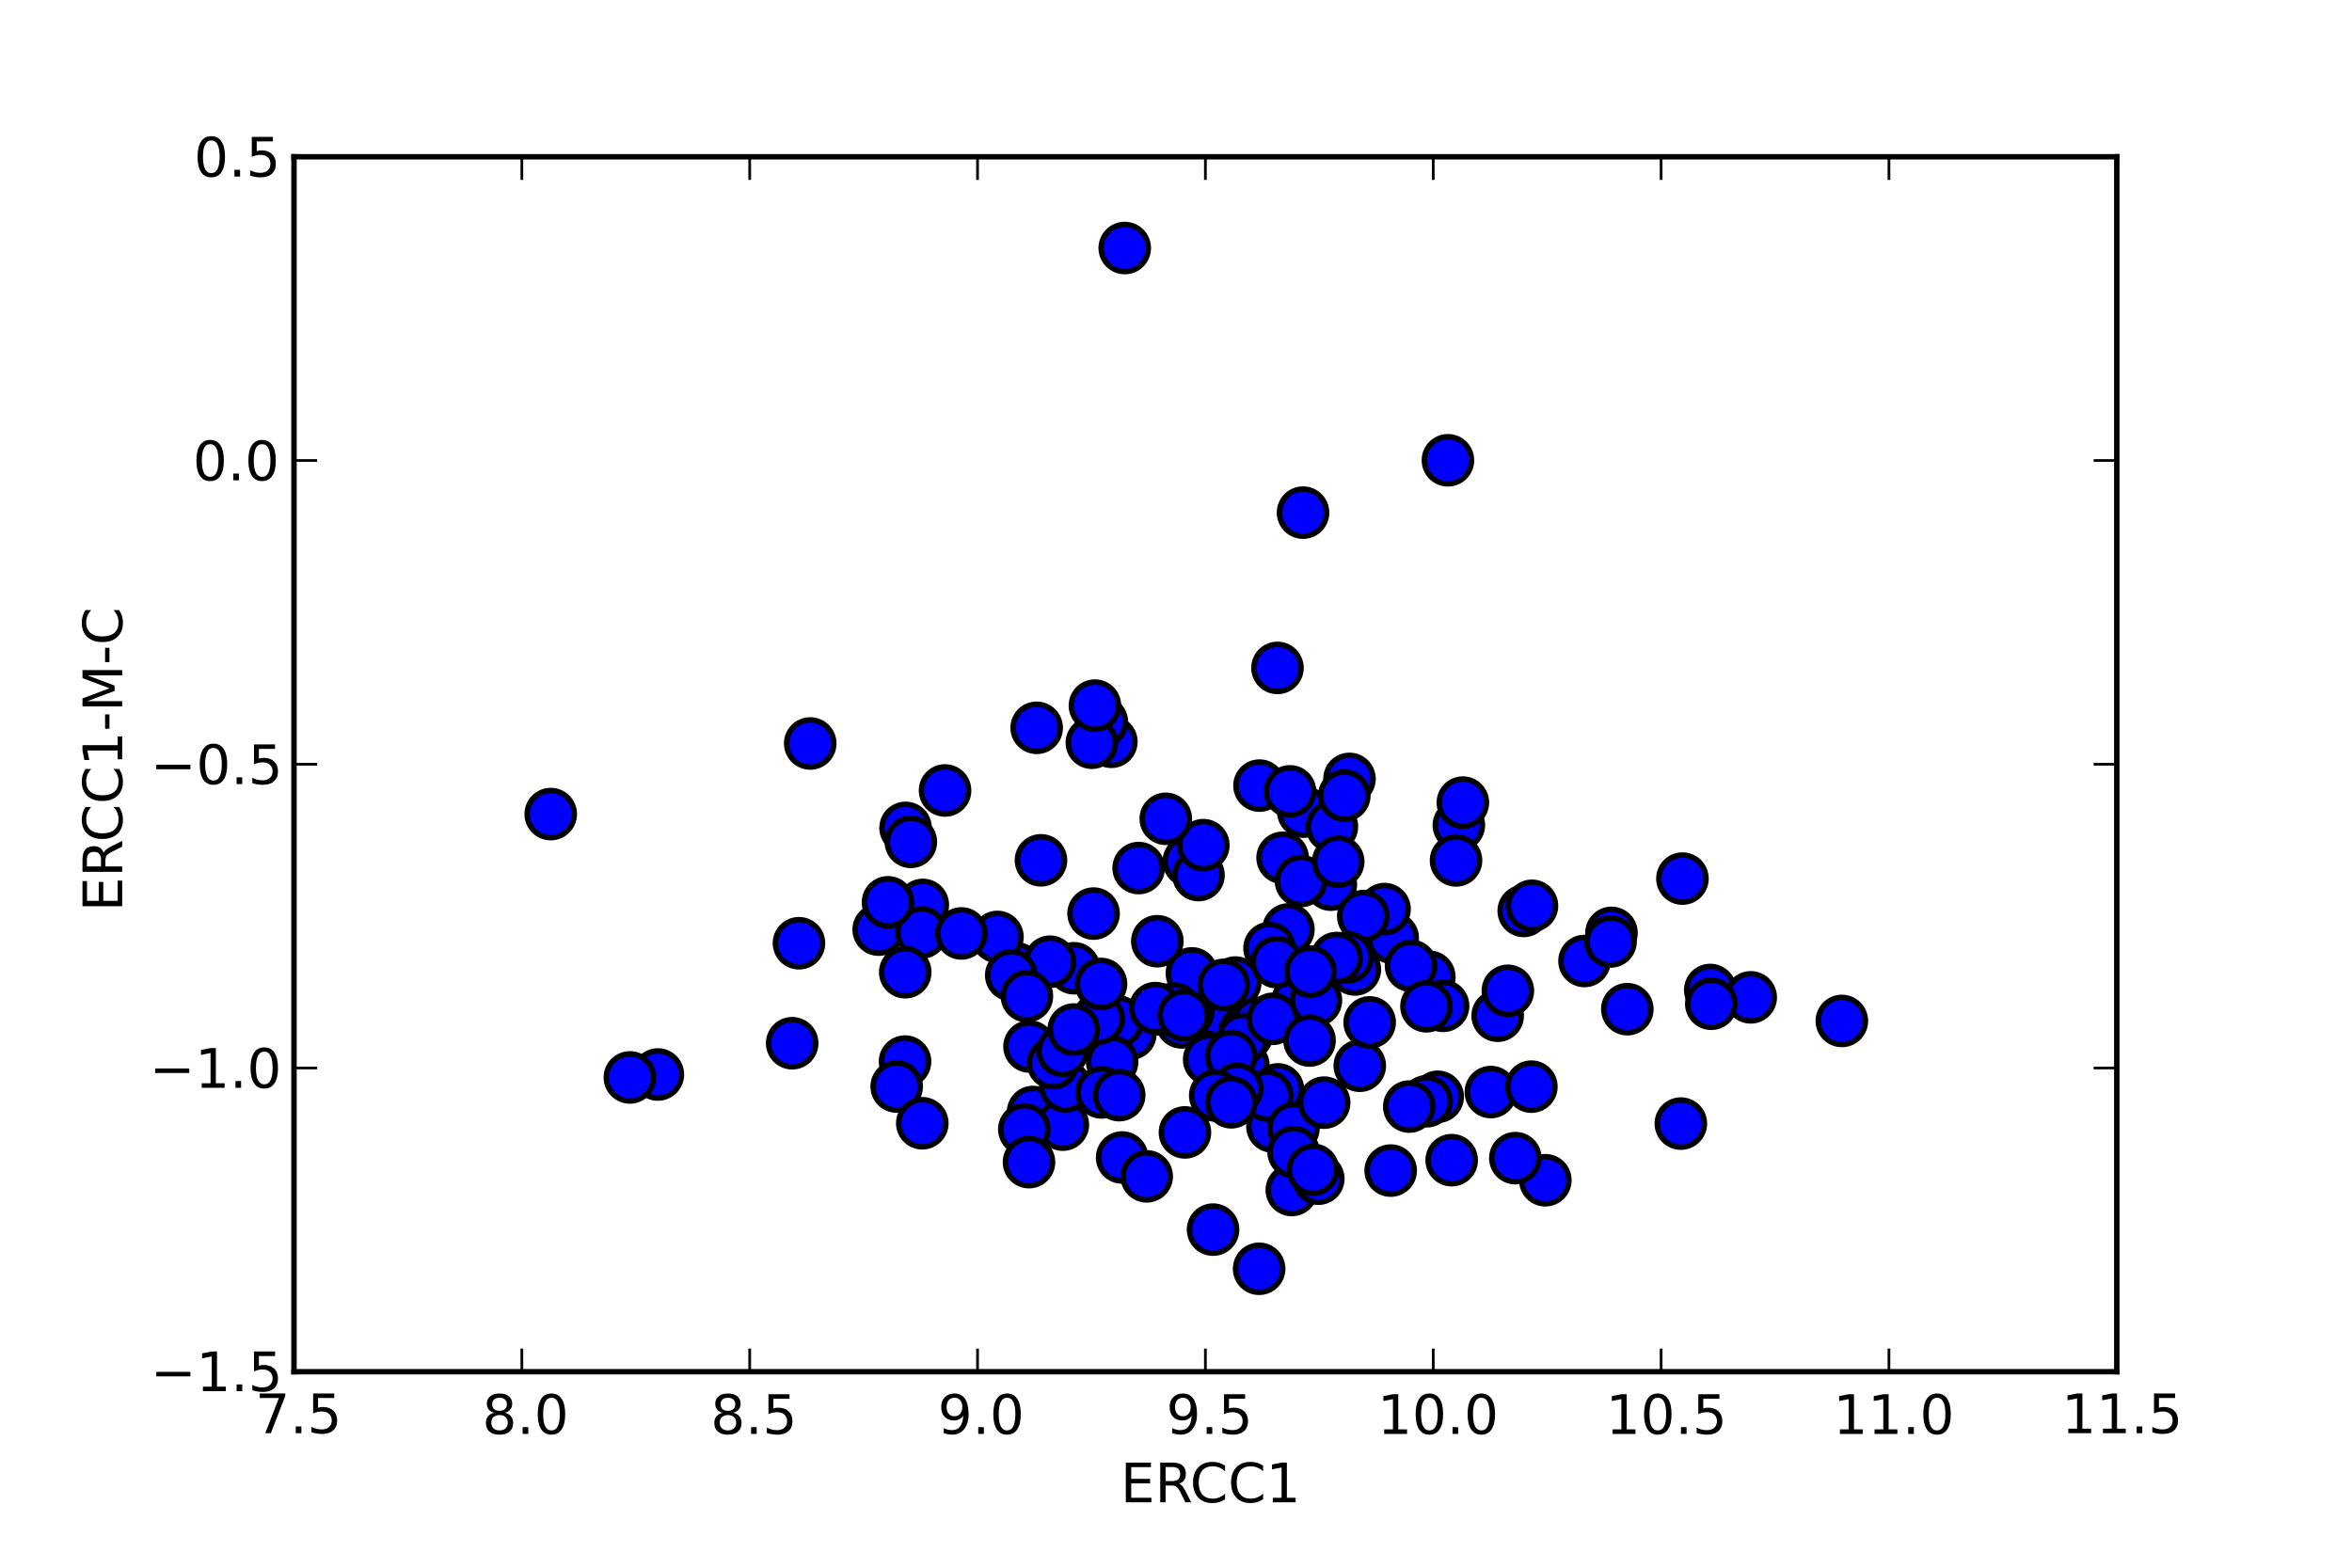 <?xml version="1.0" encoding="utf-8" standalone="no"?>
<!DOCTYPE svg PUBLIC "-//W3C//DTD SVG 1.1//EN"
  "http://www.w3.org/Graphics/SVG/1.1/DTD/svg11.dtd">
<!-- Created with matplotlib (http://matplotlib.sourceforge.net/) -->
<svg height="288pt" version="1.1" viewBox="0 0 432 288" width="432pt" xmlns="http://www.w3.org/2000/svg" xmlns:xlink="http://www.w3.org/1999/xlink">
 <defs>
  <style type="text/css">
*{stroke-linecap:square;stroke-linejoin:round;}
  </style>
 </defs>
 <g id="figure_1">
  <g id="patch_1">
   <path d="
M0 288
L432 288
L432 0
L0 0
z
" style="fill:#ffffff;"/>
  </g>
  <g id="axes_1">
   <g id="patch_2">
    <path d="
M54 252
L388.8 252
L388.8 28.8
L54 28.8
z
" style="fill:#ffffff;"/>
   </g>
   <g id="PathCollection_1">
    <defs>
     <path d="
M0 4.33
C1.148 4.33 2.25 3.874 3.062 3.062
C3.874 2.25 4.33 1.148 4.33 0
C4.33 -1.148 3.874 -2.25 3.062 -3.062
C2.25 -3.874 1.148 -4.33 0 -4.33
C-1.148 -4.33 -2.25 -3.874 -3.062 -3.062
C-3.874 -2.25 -4.33 -1.148 -4.33 0
C-4.33 1.148 -3.874 2.25 -3.062 3.062
C-2.25 3.874 -1.148 4.33 0 4.33
z
" id="C0_0_c1029985b4"/>
    </defs>
    <g clip-path="url(#p124b8dd147)">
     <use style="fill:#0000ff;opacity:0.5;stroke:#000000;stroke-linecap:butt;" x="166.231" xlink:href="#C0_0_c1029985b4" y="195.026"/>
    </g>
    <g clip-path="url(#p124b8dd147)">
     <use style="fill:#0000ff;opacity:0.5;stroke:#000000;stroke-linecap:butt;" x="217.643" xlink:href="#C0_0_c1029985b4" y="208.035"/>
    </g>
    <g clip-path="url(#p124b8dd147)">
     <use style="fill:#0000ff;opacity:0.5;stroke:#000000;stroke-linecap:butt;" x="206.107" xlink:href="#C0_0_c1029985b4" y="212.644"/>
    </g>
    <g clip-path="url(#p124b8dd147)">
     <use style="fill:#0000ff;opacity:0.5;stroke:#000000;stroke-linecap:butt;" x="207.625" xlink:href="#C0_0_c1029985b4" y="189.911"/>
    </g>
    <g clip-path="url(#p124b8dd147)">
     <use style="fill:#0000ff;opacity:0.5;stroke:#000000;stroke-linecap:butt;" x="189.748" xlink:href="#C0_0_c1029985b4" y="204.284"/>
    </g>
    <g clip-path="url(#p124b8dd147)">
     <use style="fill:#0000ff;opacity:0.5;stroke:#000000;stroke-linecap:butt;" x="223.41" xlink:href="#C0_0_c1029985b4" y="185.7"/>
    </g>
    <g clip-path="url(#p124b8dd147)">
     <use style="fill:#0000ff;opacity:0.5;stroke:#000000;stroke-linecap:butt;" x="217.017" xlink:href="#C0_0_c1029985b4" y="187.822"/>
    </g>
    <g clip-path="url(#p124b8dd147)">
     <use style="fill:#0000ff;opacity:0.5;stroke:#000000;stroke-linecap:butt;" x="228.607" xlink:href="#C0_0_c1029985b4" y="189.538"/>
    </g>
    <g clip-path="url(#p124b8dd147)">
     <use style="fill:#0000ff;opacity:0.5;stroke:#000000;stroke-linecap:butt;" x="218.365" xlink:href="#C0_0_c1029985b4" y="158.206"/>
    </g>
    <g clip-path="url(#p124b8dd147)">
     <use style="fill:#0000ff;opacity:0.5;stroke:#000000;stroke-linecap:butt;" x="231.334" xlink:href="#C0_0_c1029985b4" y="144.323"/>
    </g>
    <g clip-path="url(#p124b8dd147)">
     <use style="fill:#0000ff;opacity:0.5;stroke:#000000;stroke-linecap:butt;" x="267.954" xlink:href="#C0_0_c1029985b4" y="151.589"/>
    </g>
    <g clip-path="url(#p124b8dd147)">
     <use style="fill:#0000ff;opacity:0.5;stroke:#000000;stroke-linecap:butt;" x="188.161" xlink:href="#C0_0_c1029985b4" y="179.399"/>
    </g>
    <g clip-path="url(#p124b8dd147)">
     <use style="fill:#0000ff;opacity:0.5;stroke:#000000;stroke-linecap:butt;" x="189.095" xlink:href="#C0_0_c1029985b4" y="192.254"/>
    </g>
    <g clip-path="url(#p124b8dd147)">
     <use style="fill:#0000ff;opacity:0.5;stroke:#000000;stroke-linecap:butt;" x="279.869" xlink:href="#C0_0_c1029985b4" y="167.345"/>
    </g>
    <g clip-path="url(#p124b8dd147)">
     <use style="fill:#0000ff;opacity:0.5;stroke:#000000;stroke-linecap:butt;" x="218.25" xlink:href="#C0_0_c1029985b4" y="185.857"/>
    </g>
    <g clip-path="url(#p124b8dd147)">
     <use style="fill:#0000ff;opacity:0.5;stroke:#000000;stroke-linecap:butt;" x="314.131" xlink:href="#C0_0_c1029985b4" y="181.872"/>
    </g>
    <g clip-path="url(#p124b8dd147)">
     <use style="fill:#0000ff;opacity:0.5;stroke:#000000;stroke-linecap:butt;" x="262.532" xlink:href="#C0_0_c1029985b4" y="179.447"/>
    </g>
    <g clip-path="url(#p124b8dd147)">
     <use style="fill:#0000ff;opacity:0.5;stroke:#000000;stroke-linecap:butt;" x="235.582" xlink:href="#C0_0_c1029985b4" y="157.591"/>
    </g>
    <g clip-path="url(#p124b8dd147)">
     <use style="fill:#0000ff;opacity:0.5;stroke:#000000;stroke-linecap:butt;" x="213.257" xlink:href="#C0_0_c1029985b4" y="185.457"/>
    </g>
    <g clip-path="url(#p124b8dd147)">
     <use style="fill:#0000ff;opacity:0.5;stroke:#000000;stroke-linecap:butt;" x="186.641" xlink:href="#C0_0_c1029985b4" y="177.884"/>
    </g>
    <g clip-path="url(#p124b8dd147)">
     <use style="fill:#0000ff;opacity:0.5;stroke:#000000;stroke-linecap:butt;" x="190.411" xlink:href="#C0_0_c1029985b4" y="133.709"/>
    </g>
    <g clip-path="url(#p124b8dd147)">
     <use style="fill:#0000ff;opacity:0.5;stroke:#000000;stroke-linecap:butt;" x="281.382" xlink:href="#C0_0_c1029985b4" y="166.403"/>
    </g>
    <g clip-path="url(#p124b8dd147)">
     <use style="fill:#0000ff;opacity:0.5;stroke:#000000;stroke-linecap:butt;" x="204.126" xlink:href="#C0_0_c1029985b4" y="136.275"/>
    </g>
    <g clip-path="url(#p124b8dd147)">
     <use style="fill:#0000ff;opacity:0.5;stroke:#000000;stroke-linecap:butt;" x="218.919" xlink:href="#C0_0_c1029985b4" y="178.822"/>
    </g>
    <g clip-path="url(#p124b8dd147)">
     <use style="fill:#0000ff;opacity:0.5;stroke:#000000;stroke-linecap:butt;" x="226.892" xlink:href="#C0_0_c1029985b4" y="180.504"/>
    </g>
    <g clip-path="url(#p124b8dd147)">
     <use style="fill:#0000ff;opacity:0.5;stroke:#000000;stroke-linecap:butt;" x="195.214" xlink:href="#C0_0_c1029985b4" y="206.608"/>
    </g>
    <g clip-path="url(#p124b8dd147)">
     <use style="fill:#0000ff;opacity:0.5;stroke:#000000;stroke-linecap:butt;" x="224.76" xlink:href="#C0_0_c1029985b4" y="180.922"/>
    </g>
    <g clip-path="url(#p124b8dd147)">
     <use style="fill:#0000ff;opacity:0.5;stroke:#000000;stroke-linecap:butt;" x="195.678" xlink:href="#C0_0_c1029985b4" y="199.578"/>
    </g>
    <g clip-path="url(#p124b8dd147)">
     <use style="fill:#0000ff;opacity:0.5;stroke:#000000;stroke-linecap:butt;" x="148.818" xlink:href="#C0_0_c1029985b4" y="136.585"/>
    </g>
    <g clip-path="url(#p124b8dd147)">
     <use style="fill:#0000ff;opacity:0.5;stroke:#000000;stroke-linecap:butt;" x="308.726" xlink:href="#C0_0_c1029985b4" y="206.417"/>
    </g>
    <g clip-path="url(#p124b8dd147)">
     <use style="fill:#0000ff;opacity:0.5;stroke:#000000;stroke-linecap:butt;" x="234.639" xlink:href="#C0_0_c1029985b4" y="122.705"/>
    </g>
    <g clip-path="url(#p124b8dd147)">
     <use style="fill:#0000ff;opacity:0.5;stroke:#000000;stroke-linecap:butt;" x="205.292" xlink:href="#C0_0_c1029985b4" y="187.655"/>
    </g>
    <g clip-path="url(#p124b8dd147)">
     <use style="fill:#0000ff;opacity:0.5;stroke:#000000;stroke-linecap:butt;" x="183.204" xlink:href="#C0_0_c1029985b4" y="172.126"/>
    </g>
    <g clip-path="url(#p124b8dd147)">
     <use style="fill:#0000ff;opacity:0.5;stroke:#000000;stroke-linecap:butt;" x="197.263" xlink:href="#C0_0_c1029985b4" y="177.881"/>
    </g>
    <g clip-path="url(#p124b8dd147)">
     <use style="fill:#0000ff;opacity:0.5;stroke:#000000;stroke-linecap:butt;" x="229.012" xlink:href="#C0_0_c1029985b4" y="190.123"/>
    </g>
    <g clip-path="url(#p124b8dd147)">
     <use style="fill:#0000ff;opacity:0.5;stroke:#000000;stroke-linecap:butt;" x="248.852" xlink:href="#C0_0_c1029985b4" y="178.1"/>
    </g>
    <g clip-path="url(#p124b8dd147)">
     <use style="fill:#0000ff;opacity:0.5;stroke:#000000;stroke-linecap:butt;" x="202.383" xlink:href="#C0_0_c1029985b4" y="132.627"/>
    </g>
    <g clip-path="url(#p124b8dd147)">
     <use style="fill:#0000ff;opacity:0.5;stroke:#000000;stroke-linecap:butt;" x="145.505" xlink:href="#C0_0_c1029985b4" y="191.651"/>
    </g>
    <g clip-path="url(#p124b8dd147)">
     <use style="fill:#0000ff;opacity:0.5;stroke:#000000;stroke-linecap:butt;" x="161.391" xlink:href="#C0_0_c1029985b4" y="170.783"/>
    </g>
    <g clip-path="url(#p124b8dd147)">
     <use style="fill:#0000ff;opacity:0.5;stroke:#000000;stroke-linecap:butt;" x="192.858" xlink:href="#C0_0_c1029985b4" y="176.68"/>
    </g>
    <g clip-path="url(#p124b8dd147)">
     <use style="fill:#0000ff;opacity:0.5;stroke:#000000;stroke-linecap:butt;" x="185.738" xlink:href="#C0_0_c1029985b4" y="179.152"/>
    </g>
    <g clip-path="url(#p124b8dd147)">
     <use style="fill:#0000ff;opacity:0.5;stroke:#000000;stroke-linecap:butt;" x="204.268" xlink:href="#C0_0_c1029985b4" y="195.047"/>
    </g>
    <g clip-path="url(#p124b8dd147)">
     <use style="fill:#0000ff;opacity:0.5;stroke:#000000;stroke-linecap:butt;" x="321.56" xlink:href="#C0_0_c1029985b4" y="183.224"/>
    </g>
    <g clip-path="url(#p124b8dd147)">
     <use style="fill:#0000ff;opacity:0.5;stroke:#000000;stroke-linecap:butt;" x="255.804" xlink:href="#C0_0_c1029985b4" y="172.331"/>
    </g>
    <g clip-path="url(#p124b8dd147)">
     <use style="fill:#0000ff;opacity:0.5;stroke:#000000;stroke-linecap:butt;" x="166.331" xlink:href="#C0_0_c1029985b4" y="152.092"/>
    </g>
    <g clip-path="url(#p124b8dd147)">
     <use style="fill:#0000ff;opacity:0.5;stroke:#000000;stroke-linecap:butt;" x="291.033" xlink:href="#C0_0_c1029985b4" y="176.543"/>
    </g>
    <g clip-path="url(#p124b8dd147)">
     <use style="fill:#0000ff;opacity:0.5;stroke:#000000;stroke-linecap:butt;" x="169.496" xlink:href="#C0_0_c1029985b4" y="166.24"/>
    </g>
    <g clip-path="url(#p124b8dd147)">
     <use style="fill:#0000ff;opacity:0.5;stroke:#000000;stroke-linecap:butt;" x="230.988" xlink:href="#C0_0_c1029985b4" y="187.901"/>
    </g>
    <g clip-path="url(#p124b8dd147)">
     <use style="fill:#0000ff;opacity:0.5;stroke:#000000;stroke-linecap:butt;" x="231.269" xlink:href="#C0_0_c1029985b4" y="233.086"/>
    </g>
    <g clip-path="url(#p124b8dd147)">
     <use style="fill:#0000ff;opacity:0.5;stroke:#000000;stroke-linecap:butt;" x="206.587" xlink:href="#C0_0_c1029985b4" y="45.567"/>
    </g>
    <g clip-path="url(#p124b8dd147)">
     <use style="fill:#0000ff;opacity:0.5;stroke:#000000;stroke-linecap:butt;" x="255.43" xlink:href="#C0_0_c1029985b4" y="215.05"/>
    </g>
    <g clip-path="url(#p124b8dd147)">
     <use style="fill:#0000ff;opacity:0.5;stroke:#000000;stroke-linecap:butt;" x="188.137" xlink:href="#C0_0_c1029985b4" y="207.467"/>
    </g>
    <g clip-path="url(#p124b8dd147)">
     <use style="fill:#0000ff;opacity:0.5;stroke:#000000;stroke-linecap:butt;" x="249.757" xlink:href="#C0_0_c1029985b4" y="195.789"/>
    </g>
    <g clip-path="url(#p124b8dd147)">
     <use style="fill:#0000ff;opacity:0.5;stroke:#000000;stroke-linecap:butt;" x="228.381" xlink:href="#C0_0_c1029985b4" y="195.732"/>
    </g>
    <g clip-path="url(#p124b8dd147)">
     <use style="fill:#0000ff;opacity:0.5;stroke:#000000;stroke-linecap:butt;" x="267.435" xlink:href="#C0_0_c1029985b4" y="158.067"/>
    </g>
    <g clip-path="url(#p124b8dd147)">
     <use style="fill:#0000ff;opacity:0.5;stroke:#000000;stroke-linecap:butt;" x="247.865" xlink:href="#C0_0_c1029985b4" y="143.094"/>
    </g>
    <g clip-path="url(#p124b8dd147)">
     <use style="fill:#0000ff;opacity:0.5;stroke:#000000;stroke-linecap:butt;" x="238.341" xlink:href="#C0_0_c1029985b4" y="183.806"/>
    </g>
    <g clip-path="url(#p124b8dd147)">
     <use style="fill:#0000ff;opacity:0.5;stroke:#000000;stroke-linecap:butt;" x="309.02" xlink:href="#C0_0_c1029985b4" y="161.409"/>
    </g>
    <g clip-path="url(#p124b8dd147)">
     <use style="fill:#0000ff;opacity:0.5;stroke:#000000;stroke-linecap:butt;" x="164.701" xlink:href="#C0_0_c1029985b4" y="199.609"/>
    </g>
    <g clip-path="url(#p124b8dd147)">
     <use style="fill:#0000ff;opacity:0.5;stroke:#000000;stroke-linecap:butt;" x="236.643" xlink:href="#C0_0_c1029985b4" y="170.746"/>
    </g>
    <g clip-path="url(#p124b8dd147)">
     <use style="fill:#0000ff;opacity:0.5;stroke:#000000;stroke-linecap:butt;" x="212.572" xlink:href="#C0_0_c1029985b4" y="172.912"/>
    </g>
    <g clip-path="url(#p124b8dd147)">
     <use style="fill:#0000ff;opacity:0.5;stroke:#000000;stroke-linecap:butt;" x="259.171" xlink:href="#C0_0_c1029985b4" y="177.433"/>
    </g>
    <g clip-path="url(#p124b8dd147)">
     <use style="fill:#0000ff;opacity:0.5;stroke:#000000;stroke-linecap:butt;" x="215.711" xlink:href="#C0_0_c1029985b4" y="185.279"/>
    </g>
    <g clip-path="url(#p124b8dd147)">
     <use style="fill:#0000ff;opacity:0.5;stroke:#000000;stroke-linecap:butt;" x="265.947" xlink:href="#C0_0_c1029985b4" y="84.558"/>
    </g>
    <g clip-path="url(#p124b8dd147)">
     <use style="fill:#0000ff;opacity:0.5;stroke:#000000;stroke-linecap:butt;" x="244.439" xlink:href="#C0_0_c1029985b4" y="162.521"/>
    </g>
    <g clip-path="url(#p124b8dd147)">
     <use style="fill:#0000ff;opacity:0.5;stroke:#000000;stroke-linecap:butt;" x="146.75" xlink:href="#C0_0_c1029985b4" y="173.282"/>
    </g>
    <g clip-path="url(#p124b8dd147)">
     <use style="fill:#0000ff;opacity:0.5;stroke:#000000;stroke-linecap:butt;" x="220.132" xlink:href="#C0_0_c1029985b4" y="160.757"/>
    </g>
    <g clip-path="url(#p124b8dd147)">
     <use style="fill:#0000ff;opacity:0.5;stroke:#000000;stroke-linecap:butt;" x="169.267" xlink:href="#C0_0_c1029985b4" y="171.318"/>
    </g>
    <g clip-path="url(#p124b8dd147)">
     <use style="fill:#0000ff;opacity:0.5;stroke:#000000;stroke-linecap:butt;" x="200.861" xlink:href="#C0_0_c1029985b4" y="167.834"/>
    </g>
    <g clip-path="url(#p124b8dd147)">
     <use style="fill:#0000ff;opacity:0.5;stroke:#000000;stroke-linecap:butt;" x="234.724" xlink:href="#C0_0_c1029985b4" y="200.133"/>
    </g>
    <g clip-path="url(#p124b8dd147)">
     <use style="fill:#0000ff;opacity:0.5;stroke:#000000;stroke-linecap:butt;" x="101.154" xlink:href="#C0_0_c1029985b4" y="149.556"/>
    </g>
    <g clip-path="url(#p124b8dd147)">
     <use style="fill:#0000ff;opacity:0.5;stroke:#000000;stroke-linecap:butt;" x="167.296" xlink:href="#C0_0_c1029985b4" y="154.655"/>
    </g>
    <g clip-path="url(#p124b8dd147)">
     <use style="fill:#0000ff;opacity:0.5;stroke:#000000;stroke-linecap:butt;" x="166.269" xlink:href="#C0_0_c1029985b4" y="178.606"/>
    </g>
    <g clip-path="url(#p124b8dd147)">
     <use style="fill:#0000ff;opacity:0.5;stroke:#000000;stroke-linecap:butt;" x="191.198" xlink:href="#C0_0_c1029985b4" y="158.045"/>
    </g>
    <g clip-path="url(#p124b8dd147)">
     <use style="fill:#0000ff;opacity:0.5;stroke:#000000;stroke-linecap:butt;" x="209.143" xlink:href="#C0_0_c1029985b4" y="159.473"/>
    </g>
    <g clip-path="url(#p124b8dd147)">
     <use style="fill:#0000ff;opacity:0.5;stroke:#000000;stroke-linecap:butt;" x="238.957" xlink:href="#C0_0_c1029985b4" y="161.848"/>
    </g>
    <g clip-path="url(#p124b8dd147)">
     <use style="fill:#0000ff;opacity:0.5;stroke:#000000;stroke-linecap:butt;" x="228.262" xlink:href="#C0_0_c1029985b4" y="190.871"/>
    </g>
    <g clip-path="url(#p124b8dd147)">
     <use style="fill:#0000ff;opacity:0.5;stroke:#000000;stroke-linecap:butt;" x="239.377" xlink:href="#C0_0_c1029985b4" y="149.105"/>
    </g>
    <g clip-path="url(#p124b8dd147)">
     <use style="fill:#0000ff;opacity:0.5;stroke:#000000;stroke-linecap:butt;" x="173.581" xlink:href="#C0_0_c1029985b4" y="145.216"/>
    </g>
    <g clip-path="url(#p124b8dd147)">
     <use style="fill:#0000ff;opacity:0.5;stroke:#000000;stroke-linecap:butt;" x="221.023" xlink:href="#C0_0_c1029985b4" y="155.264"/>
    </g>
    <g clip-path="url(#p124b8dd147)">
     <use style="fill:#0000ff;opacity:0.5;stroke:#000000;stroke-linecap:butt;" x="222.092" xlink:href="#C0_0_c1029985b4" y="194.639"/>
    </g>
    <g clip-path="url(#p124b8dd147)">
     <use style="fill:#0000ff;opacity:0.5;stroke:#000000;stroke-linecap:butt;" x="233.181" xlink:href="#C0_0_c1029985b4" y="174.168"/>
    </g>
    <g clip-path="url(#p124b8dd147)">
     <use style="fill:#0000ff;opacity:0.5;stroke:#000000;stroke-linecap:butt;" x="254.304" xlink:href="#C0_0_c1029985b4" y="167.006"/>
    </g>
    <g clip-path="url(#p124b8dd147)">
     <use style="fill:#0000ff;opacity:0.5;stroke:#000000;stroke-linecap:butt;" x="234.508" xlink:href="#C0_0_c1029985b4" y="176.758"/>
    </g>
    <g clip-path="url(#p124b8dd147)">
     <use style="fill:#0000ff;opacity:0.5;stroke:#000000;stroke-linecap:butt;" x="200.547" xlink:href="#C0_0_c1029985b4" y="136.446"/>
    </g>
    <g clip-path="url(#p124b8dd147)">
     <use style="fill:#0000ff;opacity:0.5;stroke:#000000;stroke-linecap:butt;" x="226.13" xlink:href="#C0_0_c1029985b4" y="193.996"/>
    </g>
    <g clip-path="url(#p124b8dd147)">
     <use style="fill:#0000ff;opacity:0.5;stroke:#000000;stroke-linecap:butt;" x="236.934" xlink:href="#C0_0_c1029985b4" y="145.377"/>
    </g>
    <g clip-path="url(#p124b8dd147)">
     <use style="fill:#0000ff;opacity:0.5;stroke:#000000;stroke-linecap:butt;" x="298.896" xlink:href="#C0_0_c1029985b4" y="185.396"/>
    </g>
    <g clip-path="url(#p124b8dd147)">
     <use style="fill:#0000ff;opacity:0.5;stroke:#000000;stroke-linecap:butt;" x="314.317" xlink:href="#C0_0_c1029985b4" y="184.399"/>
    </g>
    <g clip-path="url(#p124b8dd147)">
     <use style="fill:#0000ff;opacity:0.5;stroke:#000000;stroke-linecap:butt;" x="239.332" xlink:href="#C0_0_c1029985b4" y="94.175"/>
    </g>
    <g clip-path="url(#p124b8dd147)">
     <use style="fill:#0000ff;opacity:0.5;stroke:#000000;stroke-linecap:butt;" x="264.07" xlink:href="#C0_0_c1029985b4" y="201.488"/>
    </g>
    <g clip-path="url(#p124b8dd147)">
     <use style="fill:#0000ff;opacity:0.5;stroke:#000000;stroke-linecap:butt;" x="233.712" xlink:href="#C0_0_c1029985b4" y="206.945"/>
    </g>
    <g clip-path="url(#p124b8dd147)">
     <use style="fill:#0000ff;opacity:0.5;stroke:#000000;stroke-linecap:butt;" x="244.634" xlink:href="#C0_0_c1029985b4" y="151.85"/>
    </g>
    <g clip-path="url(#p124b8dd147)">
     <use style="fill:#0000ff;opacity:0.5;stroke:#000000;stroke-linecap:butt;" x="246.914" xlink:href="#C0_0_c1029985b4" y="146.143"/>
    </g>
    <g clip-path="url(#p124b8dd147)">
     <use style="fill:#0000ff;opacity:0.5;stroke:#000000;stroke-linecap:butt;" x="188.617" xlink:href="#C0_0_c1029985b4" y="183.006"/>
    </g>
    <g clip-path="url(#p124b8dd147)">
     <use style="fill:#0000ff;opacity:0.5;stroke:#000000;stroke-linecap:butt;" x="295.988" xlink:href="#C0_0_c1029985b4" y="171.38"/>
    </g>
    <g clip-path="url(#p124b8dd147)">
     <use style="fill:#0000ff;opacity:0.5;stroke:#000000;stroke-linecap:butt;" x="201.111" xlink:href="#C0_0_c1029985b4" y="129.628"/>
    </g>
    <g clip-path="url(#p124b8dd147)">
     <use style="fill:#0000ff;opacity:0.5;stroke:#000000;stroke-linecap:butt;" x="241.706" xlink:href="#C0_0_c1029985b4" y="183.781"/>
    </g>
    <g clip-path="url(#p124b8dd147)">
     <use style="fill:#0000ff;opacity:0.5;stroke:#000000;stroke-linecap:butt;" x="265.056" xlink:href="#C0_0_c1029985b4" y="184.785"/>
    </g>
    <g clip-path="url(#p124b8dd147)">
     <use style="fill:#0000ff;opacity:0.5;stroke:#000000;stroke-linecap:butt;" x="176.579" xlink:href="#C0_0_c1029985b4" y="171.48"/>
    </g>
    <g clip-path="url(#p124b8dd147)">
     <use style="fill:#0000ff;opacity:0.5;stroke:#000000;stroke-linecap:butt;" x="266.637" xlink:href="#C0_0_c1029985b4" y="213.135"/>
    </g>
    <g clip-path="url(#p124b8dd147)">
     <use style="fill:#0000ff;opacity:0.5;stroke:#000000;stroke-linecap:butt;" x="232.749" xlink:href="#C0_0_c1029985b4" y="201.261"/>
    </g>
    <g clip-path="url(#p124b8dd147)">
     <use style="fill:#0000ff;opacity:0.5;stroke:#000000;stroke-linecap:butt;" x="210.622" xlink:href="#C0_0_c1029985b4" y="216.107"/>
    </g>
    <g clip-path="url(#p124b8dd147)">
     <use style="fill:#0000ff;opacity:0.5;stroke:#000000;stroke-linecap:butt;" x="283.836" xlink:href="#C0_0_c1029985b4" y="216.82"/>
    </g>
    <g clip-path="url(#p124b8dd147)">
     <use style="fill:#0000ff;opacity:0.5;stroke:#000000;stroke-linecap:butt;" x="233.776" xlink:href="#C0_0_c1029985b4" y="187.166"/>
    </g>
    <g clip-path="url(#p124b8dd147)">
     <use style="fill:#0000ff;opacity:0.5;stroke:#000000;stroke-linecap:butt;" x="163.106" xlink:href="#C0_0_c1029985b4" y="165.767"/>
    </g>
    <g clip-path="url(#p124b8dd147)">
     <use style="fill:#0000ff;opacity:0.5;stroke:#000000;stroke-linecap:butt;" x="262.039" xlink:href="#C0_0_c1029985b4" y="202.315"/>
    </g>
    <g clip-path="url(#p124b8dd147)">
     <use style="fill:#0000ff;opacity:0.5;stroke:#000000;stroke-linecap:butt;" x="250.395" xlink:href="#C0_0_c1029985b4" y="168.3"/>
    </g>
    <g clip-path="url(#p124b8dd147)">
     <use style="fill:#0000ff;opacity:0.5;stroke:#000000;stroke-linecap:butt;" x="295.815" xlink:href="#C0_0_c1029985b4" y="172.966"/>
    </g>
    <g clip-path="url(#p124b8dd147)">
     <use style="fill:#0000ff;opacity:0.5;stroke:#000000;stroke-linecap:butt;" x="275.083" xlink:href="#C0_0_c1029985b4" y="186.597"/>
    </g>
    <g clip-path="url(#p124b8dd147)">
     <use style="fill:#0000ff;opacity:0.5;stroke:#000000;stroke-linecap:butt;" x="338.3" xlink:href="#C0_0_c1029985b4" y="187.558"/>
    </g>
    <g clip-path="url(#p124b8dd147)">
     <use style="fill:#0000ff;opacity:0.5;stroke:#000000;stroke-linecap:butt;" x="262.005" xlink:href="#C0_0_c1029985b4" y="184.867"/>
    </g>
    <g clip-path="url(#p124b8dd147)">
     <use style="fill:#0000ff;opacity:0.5;stroke:#000000;stroke-linecap:butt;" x="251.571" xlink:href="#C0_0_c1029985b4" y="187.826"/>
    </g>
    <g clip-path="url(#p124b8dd147)">
     <use style="fill:#0000ff;opacity:0.5;stroke:#000000;stroke-linecap:butt;" x="201.797" xlink:href="#C0_0_c1029985b4" y="187.127"/>
    </g>
    <g clip-path="url(#p124b8dd147)">
     <use style="fill:#0000ff;opacity:0.5;stroke:#000000;stroke-linecap:butt;" x="202.321" xlink:href="#C0_0_c1029985b4" y="200.689"/>
    </g>
    <g clip-path="url(#p124b8dd147)">
     <use style="fill:#0000ff;opacity:0.5;stroke:#000000;stroke-linecap:butt;" x="276.954" xlink:href="#C0_0_c1029985b4" y="182.018"/>
    </g>
    <g clip-path="url(#p124b8dd147)">
     <use style="fill:#0000ff;opacity:0.5;stroke:#000000;stroke-linecap:butt;" x="247.523" xlink:href="#C0_0_c1029985b4" y="175.856"/>
    </g>
    <g clip-path="url(#p124b8dd147)">
     <use style="fill:#0000ff;opacity:0.5;stroke:#000000;stroke-linecap:butt;" x="273.831" xlink:href="#C0_0_c1029985b4" y="200.622"/>
    </g>
    <g clip-path="url(#p124b8dd147)">
     <use style="fill:#0000ff;opacity:0.5;stroke:#000000;stroke-linecap:butt;" x="240.531" xlink:href="#C0_0_c1029985b4" y="191.157"/>
    </g>
    <g clip-path="url(#p124b8dd147)">
     <use style="fill:#0000ff;opacity:0.5;stroke:#000000;stroke-linecap:butt;" x="212.204" xlink:href="#C0_0_c1029985b4" y="185.199"/>
    </g>
    <g clip-path="url(#p124b8dd147)">
     <use style="fill:#0000ff;opacity:0.5;stroke:#000000;stroke-linecap:butt;" x="227.243" xlink:href="#C0_0_c1029985b4" y="200.027"/>
    </g>
    <g clip-path="url(#p124b8dd147)">
     <use style="fill:#0000ff;opacity:0.5;stroke:#000000;stroke-linecap:butt;" x="223.206" xlink:href="#C0_0_c1029985b4" y="201.261"/>
    </g>
    <g clip-path="url(#p124b8dd147)">
     <use style="fill:#0000ff;opacity:0.5;stroke:#000000;stroke-linecap:butt;" x="217.421" xlink:href="#C0_0_c1029985b4" y="186.513"/>
    </g>
    <g clip-path="url(#p124b8dd147)">
     <use style="fill:#0000ff;opacity:0.5;stroke:#000000;stroke-linecap:butt;" x="202.225" xlink:href="#C0_0_c1029985b4" y="180.763"/>
    </g>
    <g clip-path="url(#p124b8dd147)">
     <use style="fill:#0000ff;opacity:0.5;stroke:#000000;stroke-linecap:butt;" x="245.796" xlink:href="#C0_0_c1029985b4" y="158.293"/>
    </g>
    <g clip-path="url(#p124b8dd147)">
     <use style="fill:#0000ff;opacity:0.5;stroke:#000000;stroke-linecap:butt;" x="268.691" xlink:href="#C0_0_c1029985b4" y="147.446"/>
    </g>
    <g clip-path="url(#p124b8dd147)">
     <use style="fill:#0000ff;opacity:0.5;stroke:#000000;stroke-linecap:butt;" x="245.5" xlink:href="#C0_0_c1029985b4" y="176.002"/>
    </g>
    <g clip-path="url(#p124b8dd147)">
     <use style="fill:#0000ff;opacity:0.5;stroke:#000000;stroke-linecap:butt;" x="278.329" xlink:href="#C0_0_c1029985b4" y="212.762"/>
    </g>
    <g clip-path="url(#p124b8dd147)">
     <use style="fill:#0000ff;opacity:0.5;stroke:#000000;stroke-linecap:butt;" x="237.578" xlink:href="#C0_0_c1029985b4" y="207.257"/>
    </g>
    <g clip-path="url(#p124b8dd147)">
     <use style="fill:#0000ff;opacity:0.5;stroke:#000000;stroke-linecap:butt;" x="258.847" xlink:href="#C0_0_c1029985b4" y="203.288"/>
    </g>
    <g clip-path="url(#p124b8dd147)">
     <use style="fill:#0000ff;opacity:0.5;stroke:#000000;stroke-linecap:butt;" x="193.414" xlink:href="#C0_0_c1029985b4" y="195.311"/>
    </g>
    <g clip-path="url(#p124b8dd147)">
     <use style="fill:#0000ff;opacity:0.5;stroke:#000000;stroke-linecap:butt;" x="226.155" xlink:href="#C0_0_c1029985b4" y="202.503"/>
    </g>
    <g clip-path="url(#p124b8dd147)">
     <use style="fill:#0000ff;opacity:0.5;stroke:#000000;stroke-linecap:butt;" x="237.271" xlink:href="#C0_0_c1029985b4" y="218.614"/>
    </g>
    <g clip-path="url(#p124b8dd147)">
     <use style="fill:#0000ff;opacity:0.5;stroke:#000000;stroke-linecap:butt;" x="205.568" xlink:href="#C0_0_c1029985b4" y="201.19"/>
    </g>
    <g clip-path="url(#p124b8dd147)">
     <use style="fill:#0000ff;opacity:0.5;stroke:#000000;stroke-linecap:butt;" x="281.271" xlink:href="#C0_0_c1029985b4" y="199.629"/>
    </g>
    <g clip-path="url(#p124b8dd147)">
     <use style="fill:#0000ff;opacity:0.5;stroke:#000000;stroke-linecap:butt;" x="237.6" xlink:href="#C0_0_c1029985b4" y="211.641"/>
    </g>
    <g clip-path="url(#p124b8dd147)">
     <use style="fill:#0000ff;opacity:0.5;stroke:#000000;stroke-linecap:butt;" x="242.137" xlink:href="#C0_0_c1029985b4" y="216.542"/>
    </g>
    <g clip-path="url(#p124b8dd147)">
     <use style="fill:#0000ff;opacity:0.5;stroke:#000000;stroke-linecap:butt;" x="188.999" xlink:href="#C0_0_c1029985b4" y="213.495"/>
    </g>
    <g clip-path="url(#p124b8dd147)">
     <use style="fill:#0000ff;opacity:0.5;stroke:#000000;stroke-linecap:butt;" x="214.126" xlink:href="#C0_0_c1029985b4" y="150.422"/>
    </g>
    <g clip-path="url(#p124b8dd147)">
     <use style="fill:#0000ff;opacity:0.5;stroke:#000000;stroke-linecap:butt;" x="195.183" xlink:href="#C0_0_c1029985b4" y="193.043"/>
    </g>
    <g clip-path="url(#p124b8dd147)">
     <use style="fill:#0000ff;opacity:0.5;stroke:#000000;stroke-linecap:butt;" x="197.21" xlink:href="#C0_0_c1029985b4" y="189.137"/>
    </g>
    <g clip-path="url(#p124b8dd147)">
     <use style="fill:#0000ff;opacity:0.5;stroke:#000000;stroke-linecap:butt;" x="120.835" xlink:href="#C0_0_c1029985b4" y="197.398"/>
    </g>
    <g clip-path="url(#p124b8dd147)">
     <use style="fill:#0000ff;opacity:0.5;stroke:#000000;stroke-linecap:butt;" x="243.213" xlink:href="#C0_0_c1029985b4" y="202.568"/>
    </g>
    <g clip-path="url(#p124b8dd147)">
     <use style="fill:#0000ff;opacity:0.5;stroke:#000000;stroke-linecap:butt;" x="241.175" xlink:href="#C0_0_c1029985b4" y="214.893"/>
    </g>
    <g clip-path="url(#p124b8dd147)">
     <use style="fill:#0000ff;opacity:0.5;stroke:#000000;stroke-linecap:butt;" x="222.804" xlink:href="#C0_0_c1029985b4" y="225.894"/>
    </g>
    <g clip-path="url(#p124b8dd147)">
     <use style="fill:#0000ff;opacity:0.5;stroke:#000000;stroke-linecap:butt;" x="169.402" xlink:href="#C0_0_c1029985b4" y="206.353"/>
    </g>
    <g clip-path="url(#p124b8dd147)">
     <use style="fill:#0000ff;opacity:0.5;stroke:#000000;stroke-linecap:butt;" x="240.682" xlink:href="#C0_0_c1029985b4" y="178.484"/>
    </g>
    <g clip-path="url(#p124b8dd147)">
     <use style="fill:#0000ff;opacity:0.5;stroke:#000000;stroke-linecap:butt;" x="115.693" xlink:href="#C0_0_c1029985b4" y="197.935"/>
    </g>
   </g>
   <g id="matplotlib.axis_1">
    <g id="xtick_1">
     <g id="line2d_1">
      <defs>
       <path d="
M0 0
L0 -4" id="m9a119f64d5"/>
      </defs>
      <g>
       <use style="stroke:#000000;stroke-linecap:butt;stroke-width:0.5;" x="54.0" xlink:href="#m9a119f64d5" y="252.0"/>
      </g>
     </g>
     <g id="line2d_2">
      <defs>
       <path d="
M0 0
L0 4" id="maa50302270"/>
      </defs>
      <g>
       <use style="stroke:#000000;stroke-linecap:butt;stroke-width:0.5;" x="54.0" xlink:href="#maa50302270" y="28.8"/>
      </g>
     </g>
     <g id="text_1">
      <!-- 7.5 -->
      <defs>
       <path d="
M10.688 12.406
L21 12.406
L21 0
L10.688 0
z
" id="BitstreamVeraSans-Roman-2e"/>
       <path d="
M8.203 72.906
L55.078 72.906
L55.078 68.703
L28.609 0
L18.312 0
L43.219 64.594
L8.203 64.594
z
" id="BitstreamVeraSans-Roman-37"/>
       <path d="
M10.797 72.906
L49.516 72.906
L49.516 64.594
L19.828 64.594
L19.828 46.734
Q21.969 47.469 24.109 47.828
Q26.266 48.188 28.422 48.188
Q40.625 48.188 47.75 41.5
Q54.891 34.812 54.891 23.391
Q54.891 11.625 47.562 5.094
Q40.234 -1.422 26.906 -1.422
Q22.312 -1.422 17.547 -0.641
Q12.797 0.141 7.719 1.703
L7.719 11.625
Q12.109 9.234 16.797 8.062
Q21.484 6.891 26.703 6.891
Q35.156 6.891 40.078 11.328
Q45.016 15.766 45.016 23.391
Q45.016 31 40.078 35.438
Q35.156 39.891 26.703 39.891
Q22.75 39.891 18.812 39.016
Q14.891 38.141 10.797 36.281
z
" id="BitstreamVeraSans-Roman-35"/>
      </defs>
      <g transform="translate(46.895 263.291)scale(0.1 -0.1)">
       <use xlink:href="#BitstreamVeraSans-Roman-37"/>
       <use x="63.623" xlink:href="#BitstreamVeraSans-Roman-2e"/>
       <use x="95.41" xlink:href="#BitstreamVeraSans-Roman-35"/>
      </g>
     </g>
    </g>
    <g id="xtick_2">
     <g id="line2d_3">
      <defs>
       <path d="
M0 0
L0 -4" id="m9a119f64d5"/>
      </defs>
      <g>
       <use style="stroke:#000000;stroke-linecap:butt;stroke-width:0.5;" x="95.85" xlink:href="#m9a119f64d5" y="252.0"/>
      </g>
     </g>
     <g id="line2d_4">
      <defs>
       <path d="
M0 0
L0 4" id="maa50302270"/>
      </defs>
      <g>
       <use style="stroke:#000000;stroke-linecap:butt;stroke-width:0.5;" x="95.85" xlink:href="#maa50302270" y="28.8"/>
      </g>
     </g>
     <g id="text_2">
      <!-- 8.0 -->
      <defs>
       <path d="
M31.781 34.625
Q24.75 34.625 20.719 30.859
Q16.703 27.094 16.703 20.516
Q16.703 13.922 20.719 10.156
Q24.75 6.391 31.781 6.391
Q38.812 6.391 42.859 10.172
Q46.922 13.969 46.922 20.516
Q46.922 27.094 42.891 30.859
Q38.875 34.625 31.781 34.625
M21.922 38.812
Q15.578 40.375 12.031 44.719
Q8.5 49.078 8.5 55.328
Q8.5 64.062 14.719 69.141
Q20.953 74.219 31.781 74.219
Q42.672 74.219 48.875 69.141
Q55.078 64.062 55.078 55.328
Q55.078 49.078 51.531 44.719
Q48 40.375 41.703 38.812
Q48.828 37.156 52.797 32.312
Q56.781 27.484 56.781 20.516
Q56.781 9.906 50.312 4.234
Q43.844 -1.422 31.781 -1.422
Q19.734 -1.422 13.25 4.234
Q6.781 9.906 6.781 20.516
Q6.781 27.484 10.781 32.312
Q14.797 37.156 21.922 38.812
M18.312 54.391
Q18.312 48.734 21.844 45.562
Q25.391 42.391 31.781 42.391
Q38.141 42.391 41.719 45.562
Q45.312 48.734 45.312 54.391
Q45.312 60.062 41.719 63.234
Q38.141 66.406 31.781 66.406
Q25.391 66.406 21.844 63.234
Q18.312 60.062 18.312 54.391" id="BitstreamVeraSans-Roman-38"/>
       <path d="
M31.781 66.406
Q24.172 66.406 20.328 58.906
Q16.5 51.422 16.5 36.375
Q16.5 21.391 20.328 13.891
Q24.172 6.391 31.781 6.391
Q39.453 6.391 43.281 13.891
Q47.125 21.391 47.125 36.375
Q47.125 51.422 43.281 58.906
Q39.453 66.406 31.781 66.406
M31.781 74.219
Q44.047 74.219 50.516 64.516
Q56.984 54.828 56.984 36.375
Q56.984 17.969 50.516 8.266
Q44.047 -1.422 31.781 -1.422
Q19.531 -1.422 13.062 8.266
Q6.594 17.969 6.594 36.375
Q6.594 54.828 13.062 64.516
Q19.531 74.219 31.781 74.219" id="BitstreamVeraSans-Roman-30"/>
      </defs>
      <g transform="translate(88.57 263.422)scale(0.1 -0.1)">
       <use xlink:href="#BitstreamVeraSans-Roman-38"/>
       <use x="63.623" xlink:href="#BitstreamVeraSans-Roman-2e"/>
       <use x="95.41" xlink:href="#BitstreamVeraSans-Roman-30"/>
      </g>
     </g>
    </g>
    <g id="xtick_3">
     <g id="line2d_5">
      <defs>
       <path d="
M0 0
L0 -4" id="m9a119f64d5"/>
      </defs>
      <g>
       <use style="stroke:#000000;stroke-linecap:butt;stroke-width:0.5;" x="137.7" xlink:href="#m9a119f64d5" y="252.0"/>
      </g>
     </g>
     <g id="line2d_6">
      <defs>
       <path d="
M0 0
L0 4" id="maa50302270"/>
      </defs>
      <g>
       <use style="stroke:#000000;stroke-linecap:butt;stroke-width:0.5;" x="137.7" xlink:href="#maa50302270" y="28.8"/>
      </g>
     </g>
     <g id="text_3">
      <!-- 8.5 -->
      <g transform="translate(130.524 263.422)scale(0.1 -0.1)">
       <use xlink:href="#BitstreamVeraSans-Roman-38"/>
       <use x="63.623" xlink:href="#BitstreamVeraSans-Roman-2e"/>
       <use x="95.41" xlink:href="#BitstreamVeraSans-Roman-35"/>
      </g>
     </g>
    </g>
    <g id="xtick_4">
     <g id="line2d_7">
      <defs>
       <path d="
M0 0
L0 -4" id="m9a119f64d5"/>
      </defs>
      <g>
       <use style="stroke:#000000;stroke-linecap:butt;stroke-width:0.5;" x="179.55" xlink:href="#m9a119f64d5" y="252.0"/>
      </g>
     </g>
     <g id="line2d_8">
      <defs>
       <path d="
M0 0
L0 4" id="maa50302270"/>
      </defs>
      <g>
       <use style="stroke:#000000;stroke-linecap:butt;stroke-width:0.5;" x="179.55" xlink:href="#maa50302270" y="28.8"/>
      </g>
     </g>
     <g id="text_4">
      <!-- 9.0 -->
      <defs>
       <path d="
M10.984 1.516
L10.984 10.5
Q14.703 8.734 18.5 7.812
Q22.312 6.891 25.984 6.891
Q35.75 6.891 40.891 13.453
Q46.047 20.016 46.781 33.406
Q43.953 29.203 39.594 26.953
Q35.25 24.703 29.984 24.703
Q19.047 24.703 12.672 31.312
Q6.297 37.938 6.297 49.422
Q6.297 60.641 12.938 67.422
Q19.578 74.219 30.609 74.219
Q43.266 74.219 49.922 64.516
Q56.594 54.828 56.594 36.375
Q56.594 19.141 48.406 8.859
Q40.234 -1.422 26.422 -1.422
Q22.703 -1.422 18.891 -0.688
Q15.094 0.047 10.984 1.516
M30.609 32.422
Q37.25 32.422 41.125 36.953
Q45.016 41.5 45.016 49.422
Q45.016 57.281 41.125 61.844
Q37.25 66.406 30.609 66.406
Q23.969 66.406 20.094 61.844
Q16.219 57.281 16.219 49.422
Q16.219 41.5 20.094 36.953
Q23.969 32.422 30.609 32.422" id="BitstreamVeraSans-Roman-39"/>
      </defs>
      <g transform="translate(172.245 263.422)scale(0.1 -0.1)">
       <use xlink:href="#BitstreamVeraSans-Roman-39"/>
       <use x="63.623" xlink:href="#BitstreamVeraSans-Roman-2e"/>
       <use x="95.41" xlink:href="#BitstreamVeraSans-Roman-30"/>
      </g>
     </g>
    </g>
    <g id="xtick_5">
     <g id="line2d_9">
      <defs>
       <path d="
M0 0
L0 -4" id="m9a119f64d5"/>
      </defs>
      <g>
       <use style="stroke:#000000;stroke-linecap:butt;stroke-width:0.5;" x="221.4" xlink:href="#m9a119f64d5" y="252.0"/>
      </g>
     </g>
     <g id="line2d_10">
      <defs>
       <path d="
M0 0
L0 4" id="maa50302270"/>
      </defs>
      <g>
       <use style="stroke:#000000;stroke-linecap:butt;stroke-width:0.5;" x="221.4" xlink:href="#maa50302270" y="28.8"/>
      </g>
     </g>
     <g id="text_5">
      <!-- 9.5 -->
      <g transform="translate(214.2 263.422)scale(0.1 -0.1)">
       <use xlink:href="#BitstreamVeraSans-Roman-39"/>
       <use x="63.623" xlink:href="#BitstreamVeraSans-Roman-2e"/>
       <use x="95.41" xlink:href="#BitstreamVeraSans-Roman-35"/>
      </g>
     </g>
    </g>
    <g id="xtick_6">
     <g id="line2d_11">
      <defs>
       <path d="
M0 0
L0 -4" id="m9a119f64d5"/>
      </defs>
      <g>
       <use style="stroke:#000000;stroke-linecap:butt;stroke-width:0.5;" x="263.25" xlink:href="#m9a119f64d5" y="252.0"/>
      </g>
     </g>
     <g id="line2d_12">
      <defs>
       <path d="
M0 0
L0 4" id="maa50302270"/>
      </defs>
      <g>
       <use style="stroke:#000000;stroke-linecap:butt;stroke-width:0.5;" x="263.25" xlink:href="#maa50302270" y="28.8"/>
      </g>
     </g>
     <g id="text_6">
      <!-- 10.0 -->
      <defs>
       <path d="
M12.406 8.297
L28.516 8.297
L28.516 63.922
L10.984 60.406
L10.984 69.391
L28.422 72.906
L38.281 72.906
L38.281 8.297
L54.391 8.297
L54.391 0
L12.406 0
z
" id="BitstreamVeraSans-Roman-31"/>
      </defs>
      <g transform="translate(252.998 263.422)scale(0.1 -0.1)">
       <use xlink:href="#BitstreamVeraSans-Roman-31"/>
       <use x="63.623" xlink:href="#BitstreamVeraSans-Roman-30"/>
       <use x="127.246" xlink:href="#BitstreamVeraSans-Roman-2e"/>
       <use x="159.033" xlink:href="#BitstreamVeraSans-Roman-30"/>
      </g>
     </g>
    </g>
    <g id="xtick_7">
     <g id="line2d_13">
      <defs>
       <path d="
M0 0
L0 -4" id="m9a119f64d5"/>
      </defs>
      <g>
       <use style="stroke:#000000;stroke-linecap:butt;stroke-width:0.5;" x="305.1" xlink:href="#m9a119f64d5" y="252.0"/>
      </g>
     </g>
     <g id="line2d_14">
      <defs>
       <path d="
M0 0
L0 4" id="maa50302270"/>
      </defs>
      <g>
       <use style="stroke:#000000;stroke-linecap:butt;stroke-width:0.5;" x="305.1" xlink:href="#maa50302270" y="28.8"/>
      </g>
     </g>
     <g id="text_7">
      <!-- 10.5 -->
      <g transform="translate(294.953 263.422)scale(0.1 -0.1)">
       <use xlink:href="#BitstreamVeraSans-Roman-31"/>
       <use x="63.623" xlink:href="#BitstreamVeraSans-Roman-30"/>
       <use x="127.246" xlink:href="#BitstreamVeraSans-Roman-2e"/>
       <use x="159.033" xlink:href="#BitstreamVeraSans-Roman-35"/>
      </g>
     </g>
    </g>
    <g id="xtick_8">
     <g id="line2d_15">
      <defs>
       <path d="
M0 0
L0 -4" id="m9a119f64d5"/>
      </defs>
      <g>
       <use style="stroke:#000000;stroke-linecap:butt;stroke-width:0.5;" x="346.95" xlink:href="#m9a119f64d5" y="252.0"/>
      </g>
     </g>
     <g id="line2d_16">
      <defs>
       <path d="
M0 0
L0 4" id="maa50302270"/>
      </defs>
      <g>
       <use style="stroke:#000000;stroke-linecap:butt;stroke-width:0.5;" x="346.95" xlink:href="#maa50302270" y="28.8"/>
      </g>
     </g>
     <g id="text_8">
      <!-- 11.0 -->
      <g transform="translate(336.698 263.422)scale(0.1 -0.1)">
       <use xlink:href="#BitstreamVeraSans-Roman-31"/>
       <use x="63.623" xlink:href="#BitstreamVeraSans-Roman-31"/>
       <use x="127.246" xlink:href="#BitstreamVeraSans-Roman-2e"/>
       <use x="159.033" xlink:href="#BitstreamVeraSans-Roman-30"/>
      </g>
     </g>
    </g>
    <g id="xtick_9">
     <g id="line2d_17">
      <defs>
       <path d="
M0 0
L0 -4" id="m9a119f64d5"/>
      </defs>
      <g>
       <use style="stroke:#000000;stroke-linecap:butt;stroke-width:0.5;" x="388.8" xlink:href="#m9a119f64d5" y="252.0"/>
      </g>
     </g>
     <g id="line2d_18">
      <defs>
       <path d="
M0 0
L0 4" id="maa50302270"/>
      </defs>
      <g>
       <use style="stroke:#000000;stroke-linecap:butt;stroke-width:0.5;" x="388.8" xlink:href="#maa50302270" y="28.8"/>
      </g>
     </g>
     <g id="text_9">
      <!-- 11.5 -->
      <g transform="translate(378.653 263.291)scale(0.1 -0.1)">
       <use xlink:href="#BitstreamVeraSans-Roman-31"/>
       <use x="63.623" xlink:href="#BitstreamVeraSans-Roman-31"/>
       <use x="127.246" xlink:href="#BitstreamVeraSans-Roman-2e"/>
       <use x="159.033" xlink:href="#BitstreamVeraSans-Roman-35"/>
      </g>
     </g>
    </g>
    <g id="text_10">
     <!-- ERCC1 -->
     <defs>
      <path d="
M9.812 72.906
L55.906 72.906
L55.906 64.594
L19.672 64.594
L19.672 43.016
L54.391 43.016
L54.391 34.719
L19.672 34.719
L19.672 8.297
L56.781 8.297
L56.781 0
L9.812 0
z
" id="BitstreamVeraSans-Roman-45"/>
      <path d="
M64.406 67.281
L64.406 56.891
Q59.422 61.531 53.781 63.812
Q48.141 66.109 41.797 66.109
Q29.297 66.109 22.656 58.469
Q16.016 50.828 16.016 36.375
Q16.016 21.969 22.656 14.328
Q29.297 6.688 41.797 6.688
Q48.141 6.688 53.781 8.984
Q59.422 11.281 64.406 15.922
L64.406 5.609
Q59.234 2.094 53.438 0.328
Q47.656 -1.422 41.219 -1.422
Q24.656 -1.422 15.125 8.703
Q5.609 18.844 5.609 36.375
Q5.609 53.953 15.125 64.078
Q24.656 74.219 41.219 74.219
Q47.75 74.219 53.531 72.484
Q59.328 70.75 64.406 67.281" id="BitstreamVeraSans-Roman-43"/>
      <path d="
M44.391 34.188
Q47.562 33.109 50.562 29.594
Q53.562 26.078 56.594 19.922
L66.609 0
L56 0
L46.688 18.703
Q43.062 26.031 39.672 28.422
Q36.281 30.812 30.422 30.812
L19.672 30.812
L19.672 0
L9.812 0
L9.812 72.906
L32.078 72.906
Q44.578 72.906 50.734 67.672
Q56.891 62.453 56.891 51.906
Q56.891 45.016 53.688 40.469
Q50.484 35.938 44.391 34.188
M19.672 64.797
L19.672 38.922
L32.078 38.922
Q39.203 38.922 42.844 42.219
Q46.484 45.516 46.484 51.906
Q46.484 58.297 42.844 61.547
Q39.203 64.797 32.078 64.797
z
" id="BitstreamVeraSans-Roman-52"/>
     </defs>
     <g transform="translate(205.805 275.986)scale(0.1 -0.1)">
      <use xlink:href="#BitstreamVeraSans-Roman-45"/>
      <use x="63.184" xlink:href="#BitstreamVeraSans-Roman-52"/>
      <use x="127.666" xlink:href="#BitstreamVeraSans-Roman-43"/>
      <use x="197.49" xlink:href="#BitstreamVeraSans-Roman-43"/>
      <use x="267.314" xlink:href="#BitstreamVeraSans-Roman-31"/>
     </g>
    </g>
   </g>
   <g id="matplotlib.axis_2">
    <g id="ytick_1">
     <g id="line2d_19">
      <defs>
       <path d="
M0 0
L4 0" id="md606386842"/>
      </defs>
      <g>
       <use style="stroke:#000000;stroke-linecap:butt;stroke-width:0.5;" x="54.0" xlink:href="#md606386842" y="252.0"/>
      </g>
     </g>
     <g id="line2d_20">
      <defs>
       <path d="
M0 0
L-4 0" id="m082a1c505f"/>
      </defs>
      <g>
       <use style="stroke:#000000;stroke-linecap:butt;stroke-width:0.5;" x="388.8" xlink:href="#m082a1c505f" y="252.0"/>
      </g>
     </g>
     <g id="text_11">
      <!-- −1.5 -->
      <defs>
       <path d="
M10.594 35.5
L73.188 35.5
L73.188 27.203
L10.594 27.203
z
" id="BitstreamVeraSans-Roman-2212"/>
      </defs>
      <g transform="translate(27.65 255.574)scale(0.1 -0.1)">
       <use xlink:href="#BitstreamVeraSans-Roman-2212"/>
       <use x="83.789" xlink:href="#BitstreamVeraSans-Roman-31"/>
       <use x="147.412" xlink:href="#BitstreamVeraSans-Roman-2e"/>
       <use x="179.199" xlink:href="#BitstreamVeraSans-Roman-35"/>
      </g>
     </g>
    </g>
    <g id="ytick_2">
     <g id="line2d_21">
      <defs>
       <path d="
M0 0
L4 0" id="md606386842"/>
      </defs>
      <g>
       <use style="stroke:#000000;stroke-linecap:butt;stroke-width:0.5;" x="54.0" xlink:href="#md606386842" y="196.2"/>
      </g>
     </g>
     <g id="line2d_22">
      <defs>
       <path d="
M0 0
L-4 0" id="m082a1c505f"/>
      </defs>
      <g>
       <use style="stroke:#000000;stroke-linecap:butt;stroke-width:0.5;" x="388.8" xlink:href="#m082a1c505f" y="196.2"/>
      </g>
     </g>
     <g id="text_12">
      <!-- −1.0 -->
      <g transform="translate(27.441 199.84)scale(0.1 -0.1)">
       <use xlink:href="#BitstreamVeraSans-Roman-2212"/>
       <use x="83.789" xlink:href="#BitstreamVeraSans-Roman-31"/>
       <use x="147.412" xlink:href="#BitstreamVeraSans-Roman-2e"/>
       <use x="179.199" xlink:href="#BitstreamVeraSans-Roman-30"/>
      </g>
     </g>
    </g>
    <g id="ytick_3">
     <g id="line2d_23">
      <defs>
       <path d="
M0 0
L4 0" id="md606386842"/>
      </defs>
      <g>
       <use style="stroke:#000000;stroke-linecap:butt;stroke-width:0.5;" x="54.0" xlink:href="#md606386842" y="140.4"/>
      </g>
     </g>
     <g id="line2d_24">
      <defs>
       <path d="
M0 0
L-4 0" id="m082a1c505f"/>
      </defs>
      <g>
       <use style="stroke:#000000;stroke-linecap:butt;stroke-width:0.5;" x="388.8" xlink:href="#m082a1c505f" y="140.4"/>
      </g>
     </g>
     <g id="text_13">
      <!-- −0.5 -->
      <g transform="translate(27.65 144.04)scale(0.1 -0.1)">
       <use xlink:href="#BitstreamVeraSans-Roman-2212"/>
       <use x="83.789" xlink:href="#BitstreamVeraSans-Roman-30"/>
       <use x="147.412" xlink:href="#BitstreamVeraSans-Roman-2e"/>
       <use x="179.199" xlink:href="#BitstreamVeraSans-Roman-35"/>
      </g>
     </g>
    </g>
    <g id="ytick_4">
     <g id="line2d_25">
      <defs>
       <path d="
M0 0
L4 0" id="md606386842"/>
      </defs>
      <g>
       <use style="stroke:#000000;stroke-linecap:butt;stroke-width:0.5;" x="54.0" xlink:href="#md606386842" y="84.6"/>
      </g>
     </g>
     <g id="line2d_26">
      <defs>
       <path d="
M0 0
L-4 0" id="m082a1c505f"/>
      </defs>
      <g>
       <use style="stroke:#000000;stroke-linecap:butt;stroke-width:0.5;" x="388.8" xlink:href="#m082a1c505f" y="84.6"/>
      </g>
     </g>
     <g id="text_14">
      <!-- 0.0 -->
      <g transform="translate(35.42 88.24)scale(0.1 -0.1)">
       <use xlink:href="#BitstreamVeraSans-Roman-30"/>
       <use x="63.623" xlink:href="#BitstreamVeraSans-Roman-2e"/>
       <use x="95.41" xlink:href="#BitstreamVeraSans-Roman-30"/>
      </g>
     </g>
    </g>
    <g id="ytick_5">
     <g id="line2d_27">
      <defs>
       <path d="
M0 0
L4 0" id="md606386842"/>
      </defs>
      <g>
       <use style="stroke:#000000;stroke-linecap:butt;stroke-width:0.5;" x="54.0" xlink:href="#md606386842" y="28.8"/>
      </g>
     </g>
     <g id="line2d_28">
      <defs>
       <path d="
M0 0
L-4 0" id="m082a1c505f"/>
      </defs>
      <g>
       <use style="stroke:#000000;stroke-linecap:butt;stroke-width:0.5;" x="388.8" xlink:href="#m082a1c505f" y="28.8"/>
      </g>
     </g>
     <g id="text_15">
      <!-- 0.5 -->
      <g transform="translate(35.63 32.44)scale(0.1 -0.1)">
       <use xlink:href="#BitstreamVeraSans-Roman-30"/>
       <use x="63.623" xlink:href="#BitstreamVeraSans-Roman-2e"/>
       <use x="95.41" xlink:href="#BitstreamVeraSans-Roman-35"/>
      </g>
     </g>
    </g>
    <g id="text_16">
     <!-- ERCC1-M-C -->
     <defs>
      <path d="
M9.812 72.906
L24.516 72.906
L43.109 23.297
L61.812 72.906
L76.516 72.906
L76.516 0
L66.891 0
L66.891 64.016
L48.094 14.016
L38.188 14.016
L19.391 64.016
L19.391 0
L9.812 0
z
" id="BitstreamVeraSans-Roman-4d"/>
      <path d="
M4.891 31.391
L31.203 31.391
L31.203 23.391
L4.891 23.391
z
" id="BitstreamVeraSans-Roman-2d"/>
     </defs>
     <g transform="translate(22.441 167.457)rotate(-90.0)scale(0.1 -0.1)">
      <use xlink:href="#BitstreamVeraSans-Roman-45"/>
      <use x="63.184" xlink:href="#BitstreamVeraSans-Roman-52"/>
      <use x="127.666" xlink:href="#BitstreamVeraSans-Roman-43"/>
      <use x="197.49" xlink:href="#BitstreamVeraSans-Roman-43"/>
      <use x="267.314" xlink:href="#BitstreamVeraSans-Roman-31"/>
      <use x="330.938" xlink:href="#BitstreamVeraSans-Roman-2d"/>
      <use x="367.021" xlink:href="#BitstreamVeraSans-Roman-4d"/>
      <use x="453.301" xlink:href="#BitstreamVeraSans-Roman-2d"/>
      <use x="489.385" xlink:href="#BitstreamVeraSans-Roman-43"/>
     </g>
    </g>
   </g>
   <g id="patch_3">
    <path d="
M54 28.8
L388.8 28.8" style="fill:none;stroke:#000000;"/>
   </g>
   <g id="patch_4">
    <path d="
M388.8 252
L388.8 28.8" style="fill:none;stroke:#000000;"/>
   </g>
   <g id="patch_5">
    <path d="
M54 252
L388.8 252" style="fill:none;stroke:#000000;"/>
   </g>
   <g id="patch_6">
    <path d="
M54 252
L54 28.8" style="fill:none;stroke:#000000;"/>
   </g>
  </g>
 </g>
 <defs>
  <clipPath id="p124b8dd147">
   <rect height="223.2" width="334.8" x="54.0" y="28.8"/>
  </clipPath>
 </defs>
</svg>
